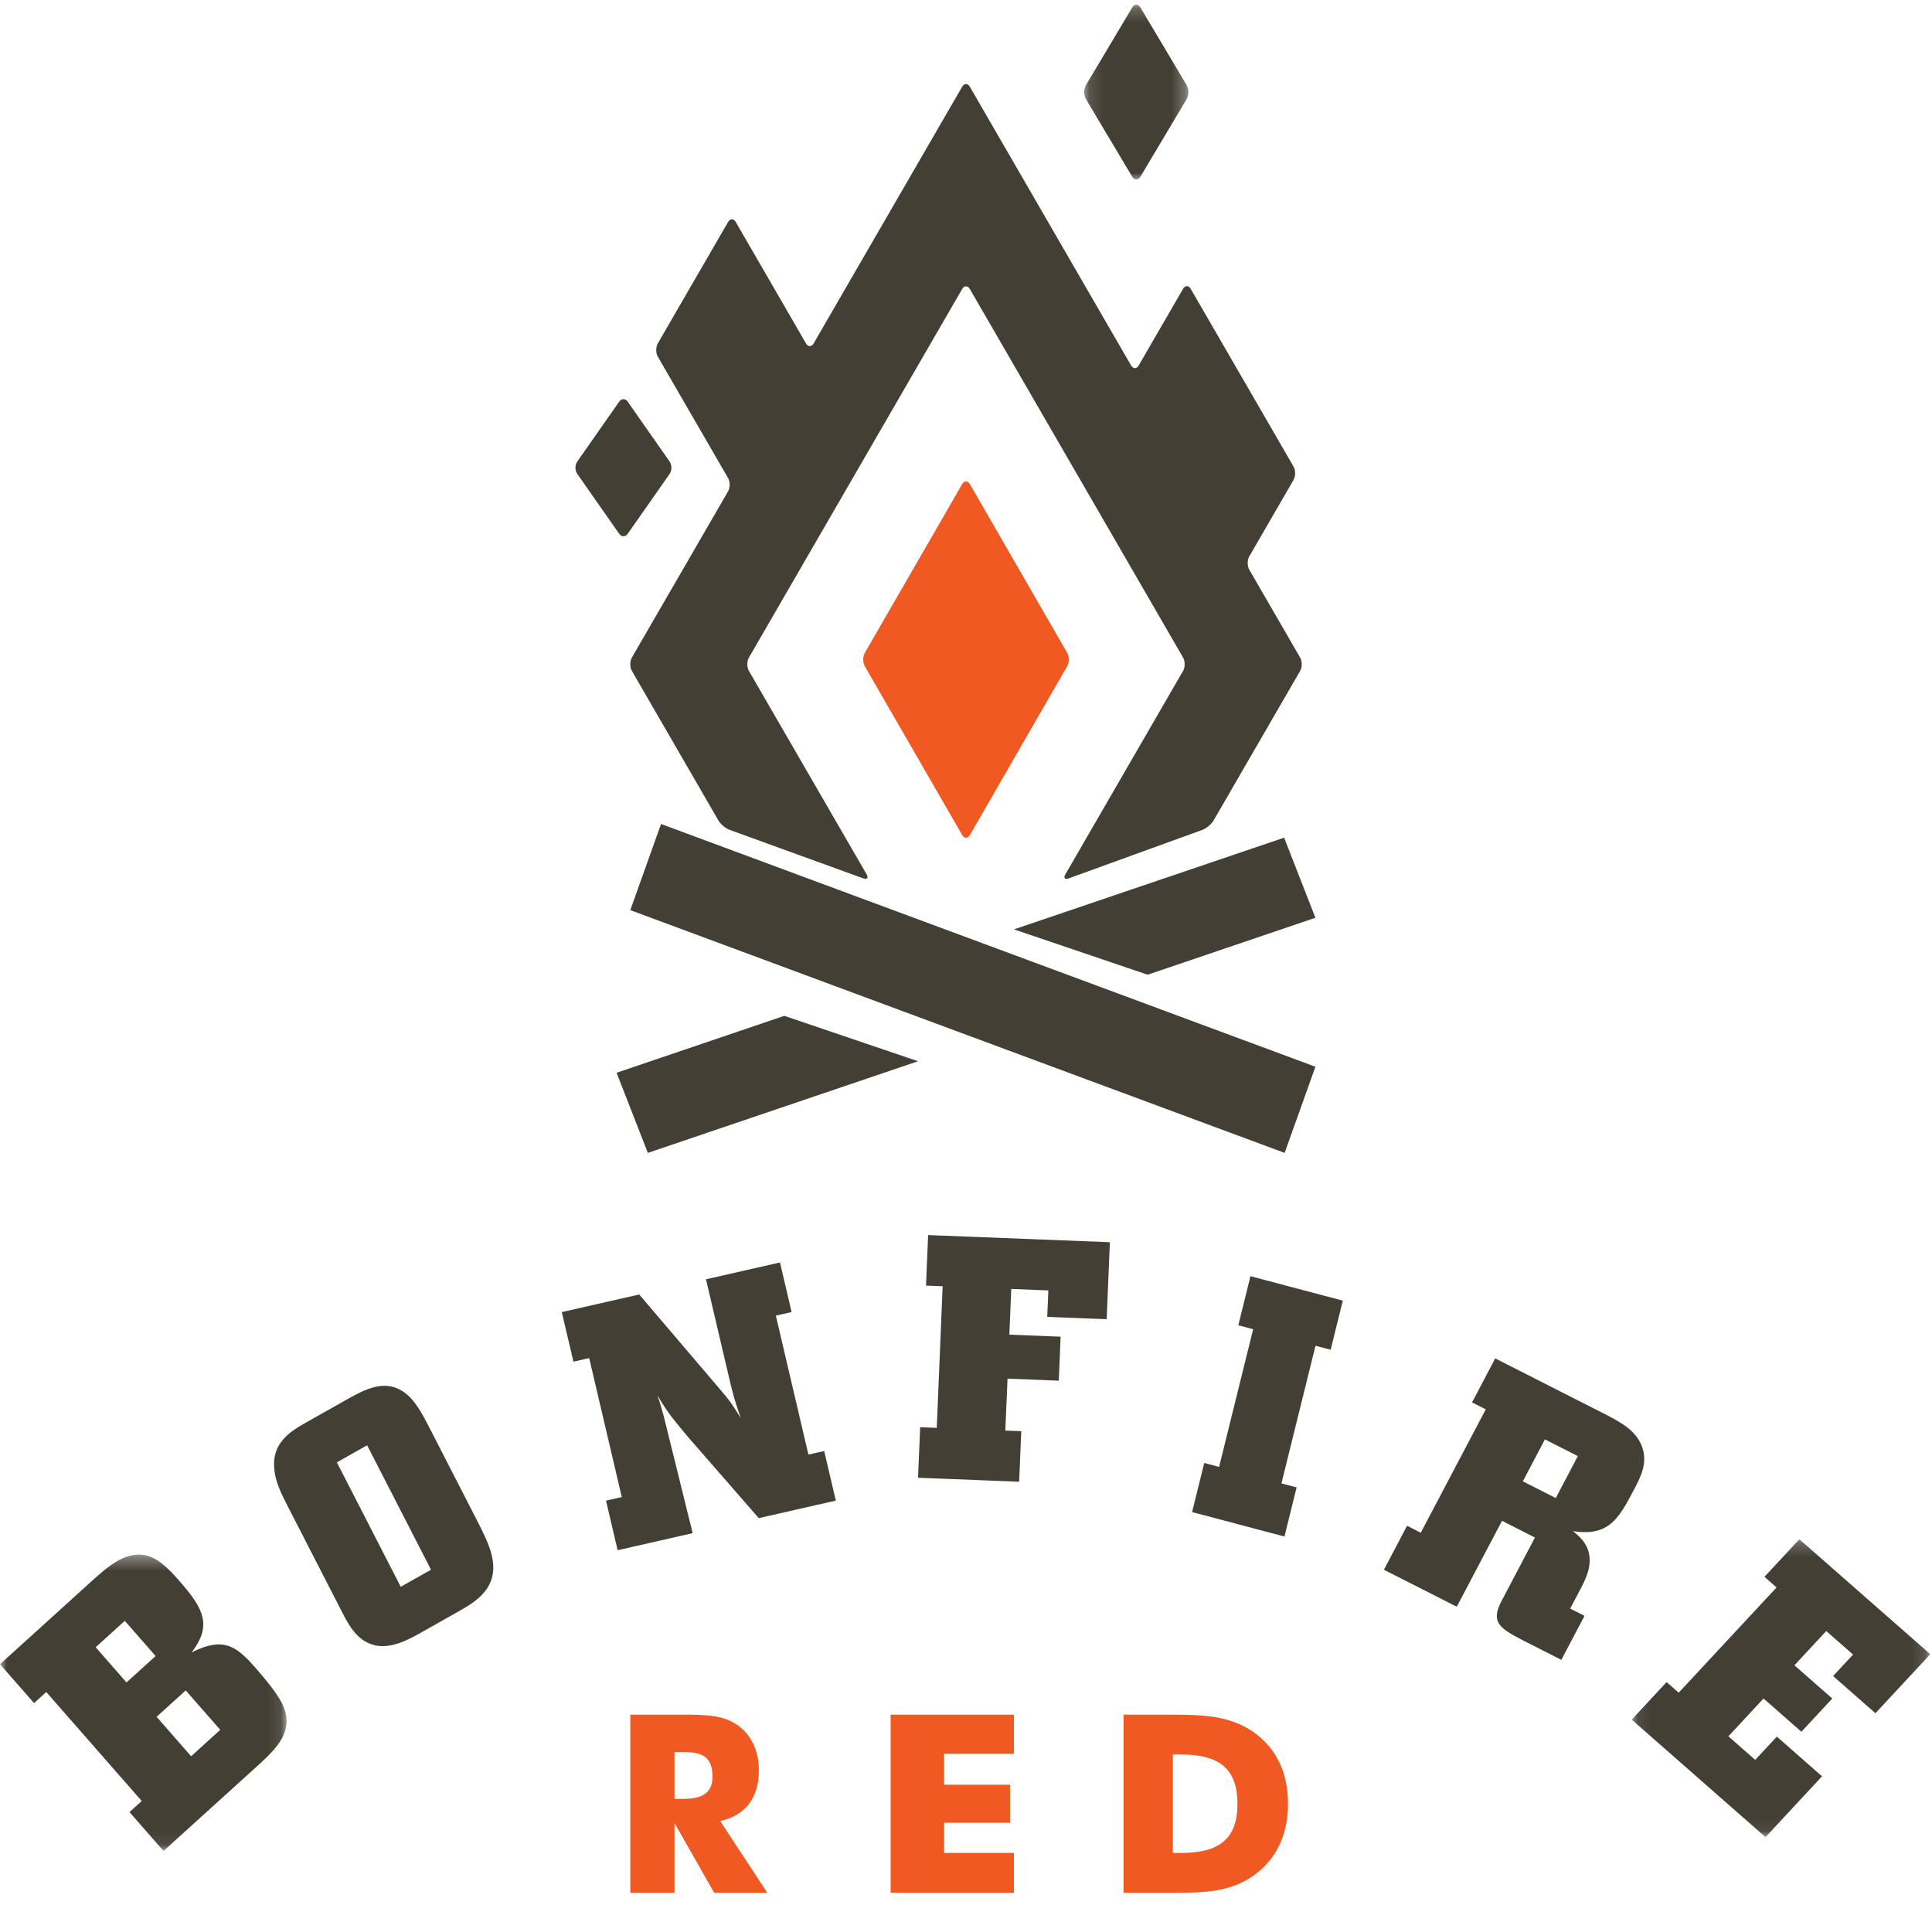 <svg width="141" height="139" xmlns="http://www.w3.org/2000/svg" xmlns:xlink="http://www.w3.org/1999/xlink"><defs><path id="a" d="M0 .314h20.916v21.634H0z"/><path id="c" d="M.083.198h21.792v21.74H.083z"/><path id="e" d="M.123.204h7.611V12.97H.124z"/></defs><g fill="none" fill-rule="evenodd"><path d="M49.862 131.281c1.448 0 2.134-.472 2.134-1.62 0-1.363-.652-1.797-2.08-1.797h-.689v3.417h.635zM46 125.135h3.811c1.745 0 3.086.02 4.16.873.92.73 1.412 1.835 1.412 3.182 0 2.017-.986 3.309-2.822 3.708L56 138.135h-3.88l-2.893-5.09v5.09H46v-13zM65 125.135h9v2.855h-5.097v2.255h4.81v2.78h-4.81v2.2H74v2.91h-9zM86.212 135.226c2.777 0 4.099-1.037 4.099-3.582 0-2.581-1.36-3.6-4.099-3.6h-.614v7.182h.614zM82 125.135H85.207c2.48 0 4.47.036 6.222 1.236 1.676 1.147 2.571 2.946 2.571 5.273 0 2.31-.895 4.11-2.571 5.272-1.659 1.146-3.502 1.219-5.72 1.219H82v-13z" fill="#F05A22"/><g transform="translate(0 113.135)"><mask id="b" fill="#fff"><use xlink:href="#a"/></mask><path d="M11.43 12.157l2.518 2.878 2.127-1.926-2.521-2.878-2.124 1.926zM6.983 7.08L9.23 9.648l2.127-1.926-2.249-2.568L6.983 7.08zM0 8.318l6.643-6.019C7.745 1.301 9.073.098 10.517.348c.962.166 1.746.945 2.59 1.91 1.792 2.046 2.372 3.252.876 5.197 2.298-1.146 3.233-.505 4.653 1.117 1.672 1.91 2.286 2.881 2.28 3.924-.022 1.335-1.104 2.315-2.3 3.4l-6.68 6.052-2.486-2.837.893-.81-6.966-7.953-.893.808L0 8.318z" fill="#443F35" mask="url(#b)"/></g><path d="M26.794 105.477l-2.209 1.245 4.662 9.082 2.209-1.246-4.662-9.081zm-1.495-3.335c1.409-.794 2.768-1.476 4.118-.589.858.566 1.39 1.602 2.048 2.881l3.302 6.437c.452.88.94 1.828 1.135 2.684.528 2.346-1.187 3.341-2.47 4.065l-2.69 1.518c-.924.522-2.155 1.188-3.337.945-1.343-.293-1.954-1.484-2.474-2.497l-3.903-7.604c-.465-.904-.929-1.81-1.008-2.757-.207-1.988 1.264-2.818 2.379-3.446l2.9-1.637zM56.923 92.135l.85 3.618-1.15.262L59 106.156l1.15-.262.85 3.62-5.625 1.278-5.186-5.95c-1.354-1.611-1.56-1.927-2.206-2.999.238.672.3.943.482 1.602l2.087 8.444-5.476 1.246-.848-3.619 1.15-.26L43 99.112l-1.15.262-.85-3.618 5.65-1.285 5.738 6.732c.902 1.04 1.073 1.312 1.673 2.29-.497-1.442-.585-1.81-.903-3.165l-1.634-6.967 5.4-1.227zM67.736 90.135L81 90.657l-.234 5.62-4.337-.171.08-1.933-2.706-.107-.14 3.337 3.742.148-.134 3.21-3.74-.147-.16 3.788 1.162.046-.154 3.687-7.379-.29.154-3.688 1.212.048.43-10.335-1.214-.047zM91.26 93.135L98 94.921l-.886 3.584-1.107-.293-2.486 10.046 1.107.292-.885 3.585L87 110.35l.887-3.584 1.085.287 2.485-10.046-1.083-.288zM112.75 105.046l-1.61 3.06 2.402 1.22 1.61-3.06-2.402-1.22zm-3.627-5.911l8.19 4.158c.944.507 2.08 1.084 2.522 2.278.443 1.194-.088 2.199-.616 3.203-1.072 2.032-1.806 3.376-4.412 2.967.487.413.974.827 1.155 1.61.188.927-.147 1.67-.492 2.382l-.875 1.66 1.046.53-1.693 3.212-2.958-1.504c-1.612-.846-2.168-1.293-1.429-2.747l2.461-4.675-2.402-1.22-3.303 6.27-5.317-2.7 1.69-3.211 1 .508 4.743-9.001-1-.509 1.69-3.211z" fill="#443F35"/><g transform="translate(119 112.135)"><mask id="d" fill="#fff"><use xlink:href="#c"/></mask><path fill="#443F35" mask="url(#d)" d="M12.32.198l9.556 8.39-4.004 4.308-3.09-2.714 1.456-1.566-1.956-1.718-2.322 2.499 2.762 2.426-2.254 2.425-2.763-2.427-2.564 2.76L9.098 16.3l1.578-1.698 3.298 2.898-4.125 4.438-9.766-8.575 2.547-2.741.883.774 7.143-7.681-.884-.776z"/></g><path d="M63.119 48.633c-.159-.274-.159-.723 0-.996l7.094-12.297c.158-.273.417-.273.576 0l7.092 12.297c.159.273.159.722 0 .996L70.79 60.93c-.16.275-.418.275-.576 0L63.12 48.633z" fill="#F05A22"/><path d="M48.87 34.587a.85.85 0 000-.904l-3.053-4.361c-.173-.25-.458-.25-.632 0l-3.054 4.36a.843.843 0 000 .905l3.054 4.361c.174.25.459.25.632 0l3.053-4.361z" fill="#443F35"/><g transform="translate(79 .135)"><mask id="f" fill="#fff"><use xlink:href="#e"/></mask><path d="M7.61 7.087c.165-.275.165-.726 0-1.001L4.229.411c-.165-.276-.434-.276-.598 0L.247 6.086c-.165.275-.165.726 0 1.001l3.383 5.676c.164.276.433.276.598 0L7.61 7.087z" fill="#443F35" mask="url(#f)"/></g><path d="M91.178 41.582c-.157-.27-.157-.712 0-.982l3.224-5.572c.157-.27.157-.713 0-.983l-7.497-12.957c-.157-.271-.413-.271-.569 0l-3.224 5.572c-.156.27-.411.27-.569 0L70.785 6.338c-.157-.27-.412-.27-.57 0l-10.83 18.716c-.156.27-.412.27-.568 0L53.7 16.209c-.156-.27-.412-.27-.568 0l-5.12 8.845c-.155.27-.155.712 0 .982l5.12 8.846c.156.27.156.712 0 .982l-7.014 12.12c-.156.271-.156.713 0 .983l6.313 10.911c.157.271.525.58.82.686l9.742 3.535c.294.106.408-.028.25-.298L54.66 48.967c-.157-.27-.157-.712 0-.982L70.216 21.1c.157-.27.412-.27.569 0L86.34 47.985c.157.27.157.712 0 .982l-8.583 14.834c-.157.27-.045.404.25.298l9.744-3.535c.294-.107.662-.415.819-.686l6.313-10.91c.156-.271.156-.713 0-.983l-3.705-6.403zM93.755 84.135l-.035-.01-47.686-17.692A.08.08 0 0146 66.42l2.243-6.284c.013.006.024.007.037.011l47.685 17.69c.01.004.02.011.035.017l-2.245 6.282zM83.756 71.135l12.209-4.144c.01-.002.02-.007.035-.014l-2.282-5.842c-.012.005-.024.006-.036.01L74 67.825l9.756 3.31zM57.242 74.135l-12.207 4.142-.035.013 2.28 5.845.038-.01L67 77.449l-9.758-3.313z" fill="#443F35"/></g></svg>